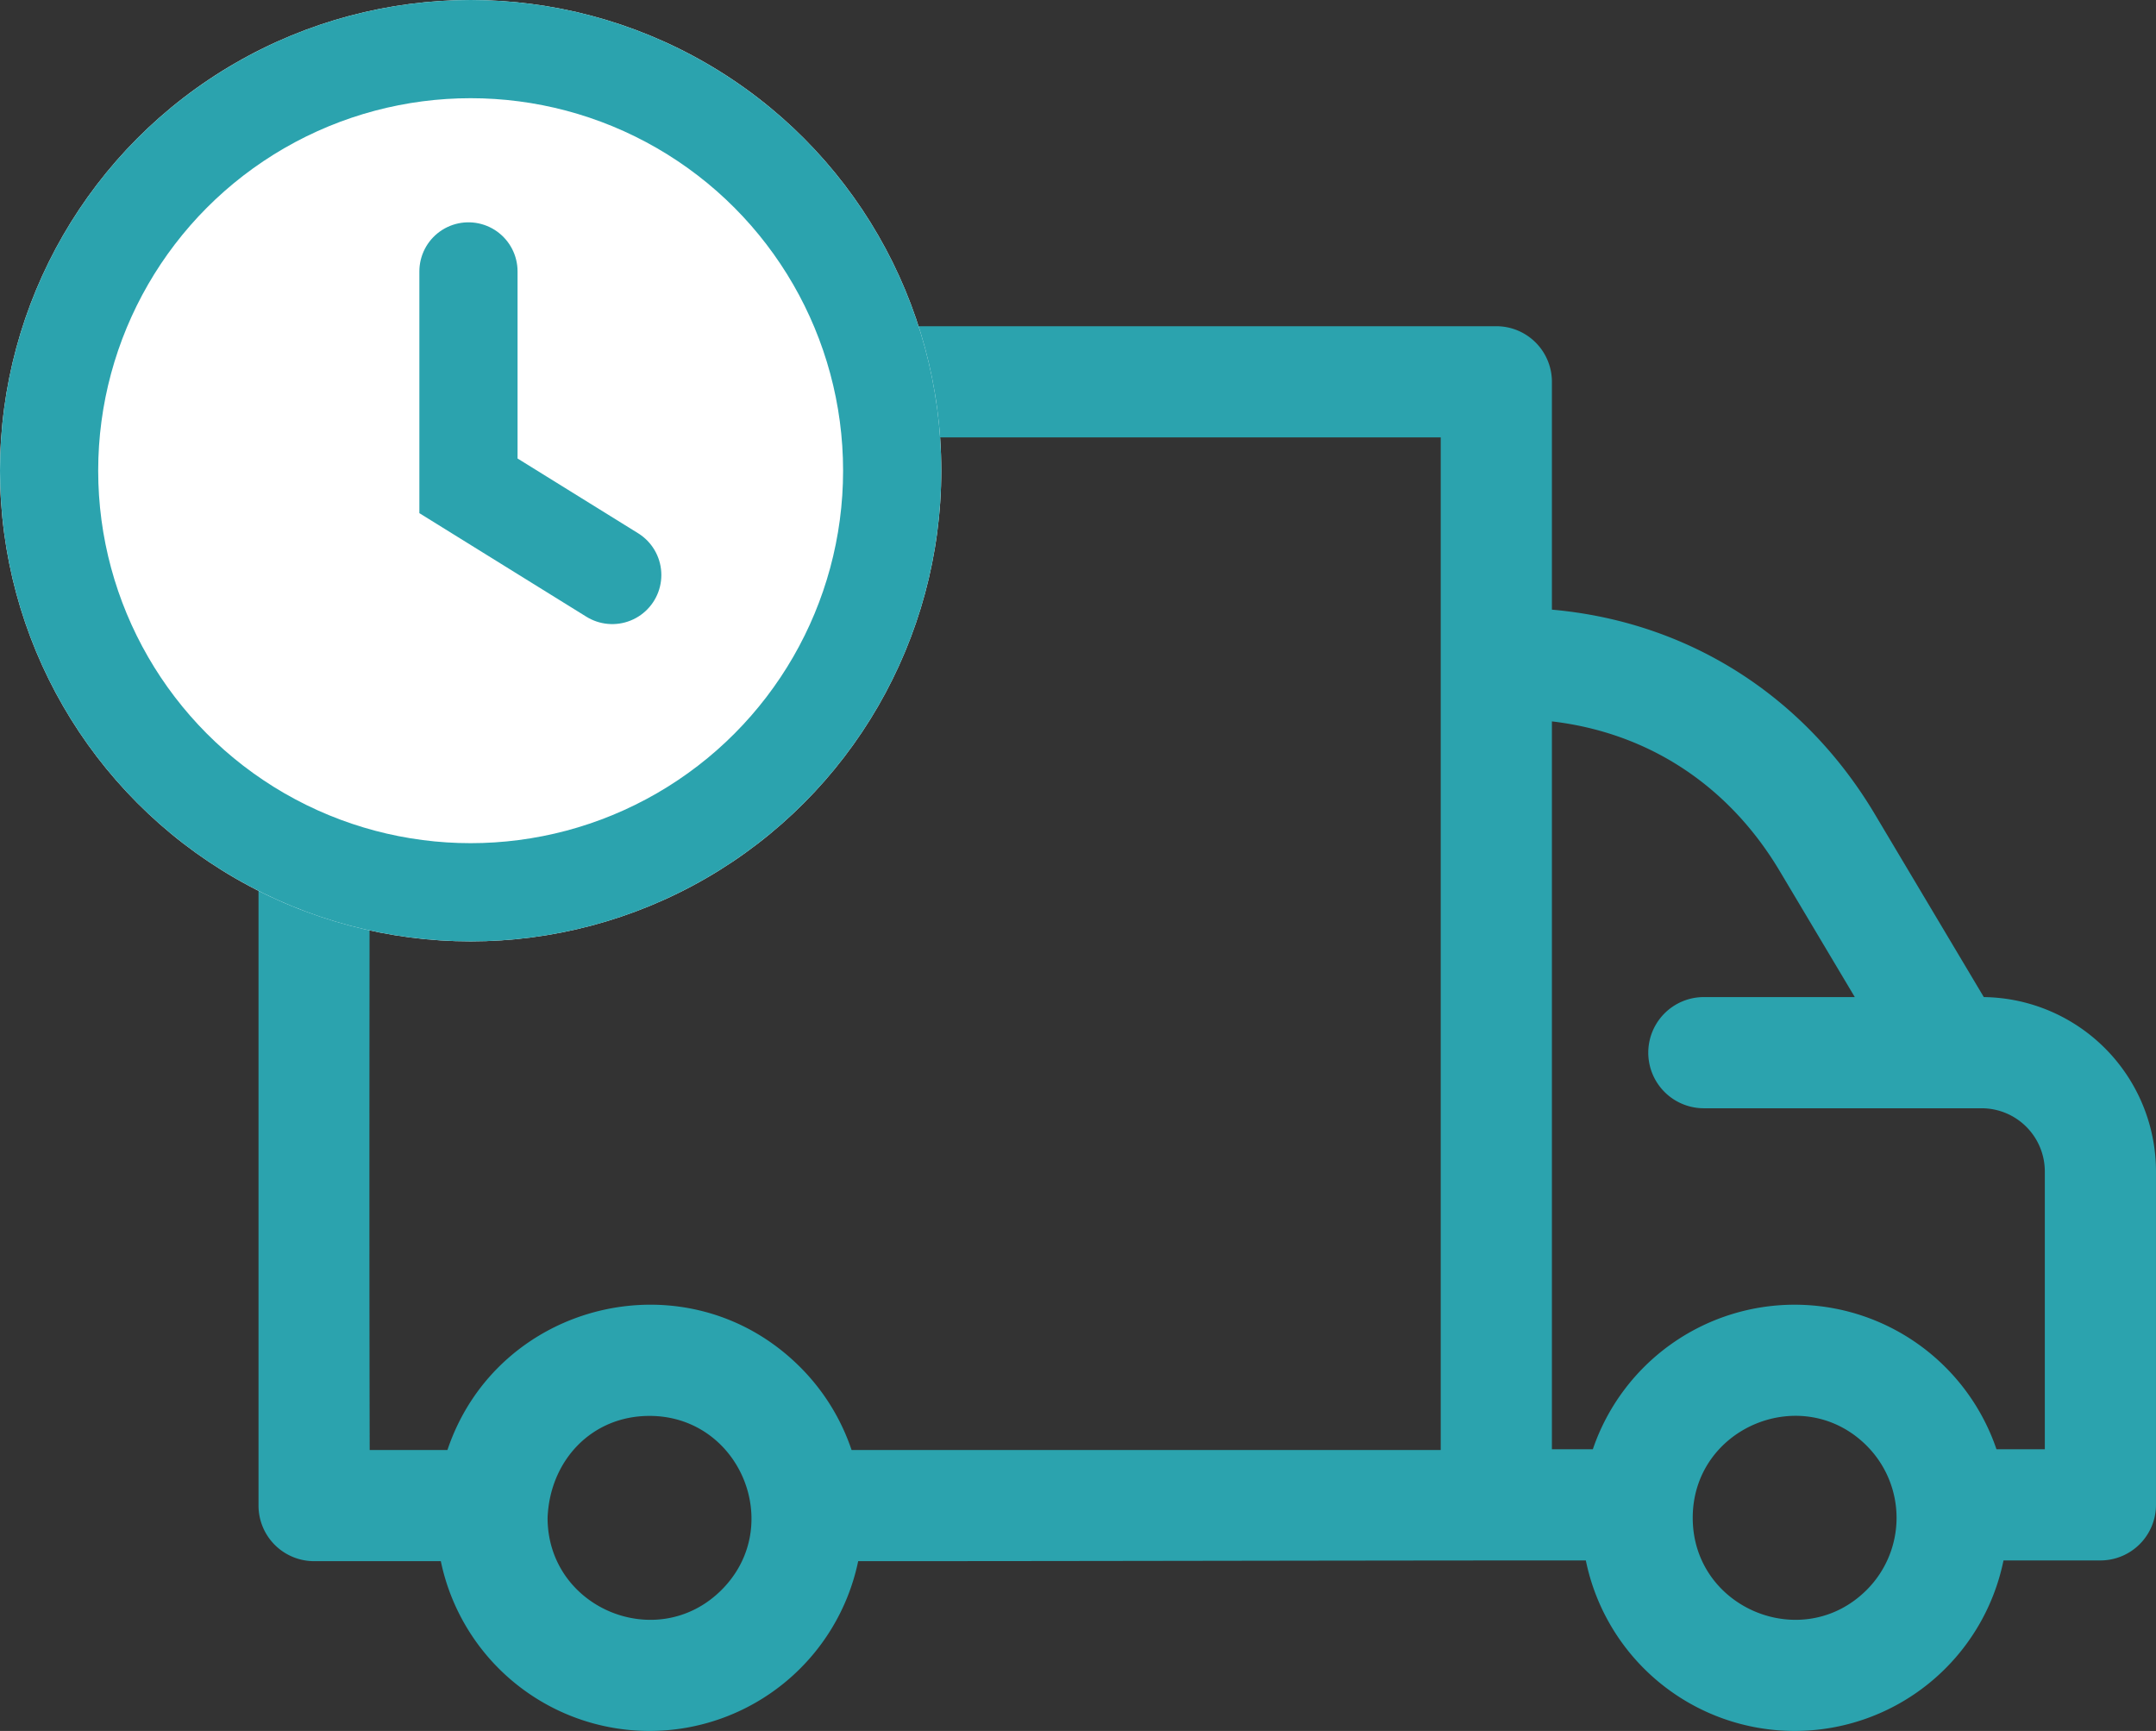 <svg xmlns="http://www.w3.org/2000/svg" width="636.755" height="511.168" viewBox="0 0 636.755 511.168"><rect x="0" y="0" width="636.755" height="511.168" fill="#333333" stroke="none"/><g transform="translate(-0.137 0.262)"><path d="M175.152,331.86H349.158V32.836H32.836c.1,110.865-.228,203.325,0,299.024H55.8c14.763-43.983,71.013-57.634,104.178-24.465A62.912,62.912,0,0,1,175.152,331.86Zm278.535-42.9a62.963,62.963,0,0,1,59.605,42.687h14.276V249.555a18.671,18.671,0,0,0-18.607-18.607H426.87a16.418,16.418,0,0,1,0-32.836h44.577L449.27,160.893c-14.977-25.132-38.608-40.827-67.276-44.192V331.646h12.087A62.963,62.963,0,0,1,453.687,288.959Zm61.679,75.523a62.951,62.951,0,0,1-123.354,0c-71.62,0-143.269.214-214.906.214a62.95,62.95,0,0,1-123.264,0H16.418A16.417,16.417,0,0,1,0,348.278V16.418A16.417,16.417,0,0,1,16.418,0H365.576a16.417,16.417,0,0,1,16.418,16.418V83.7c40.212,3.562,74.489,25.358,95.366,60.392l32.191,54.022A51.517,51.517,0,0,1,560.4,249.555v98.509a16.417,16.417,0,0,1-16.418,16.418Zm-40.4-33.871a30.1,30.1,0,0,1,0,42.567c-18.906,18.911-51.384,5.46-51.384-21.284S456.064,311.7,474.97,330.611ZM85.374,351.9c.65-16.807,12.891-30.1,30.1-30.1,26.744,0,40.194,32.477,21.284,51.384S85.374,378.639,85.374,351.9Zm0,0" transform="translate(76.487 96.075)" fill="#2BA3AE" fill-rule="evenodd"/><g transform="translate(0.137 -0.262)" fill="#fff" stroke="#2BA3AE" stroke-width="29"><circle cx="139" cy="139" r="139" stroke="none"/><circle cx="139" cy="139" r="124.5" fill="none"/></g><path d="M4072,19470.641v63.318l42.467,26.332" transform="translate(-3933.507 -19390.75)" fill="none" stroke="#2BA3AE" stroke-linecap="round" stroke-width="29"/></g></svg>